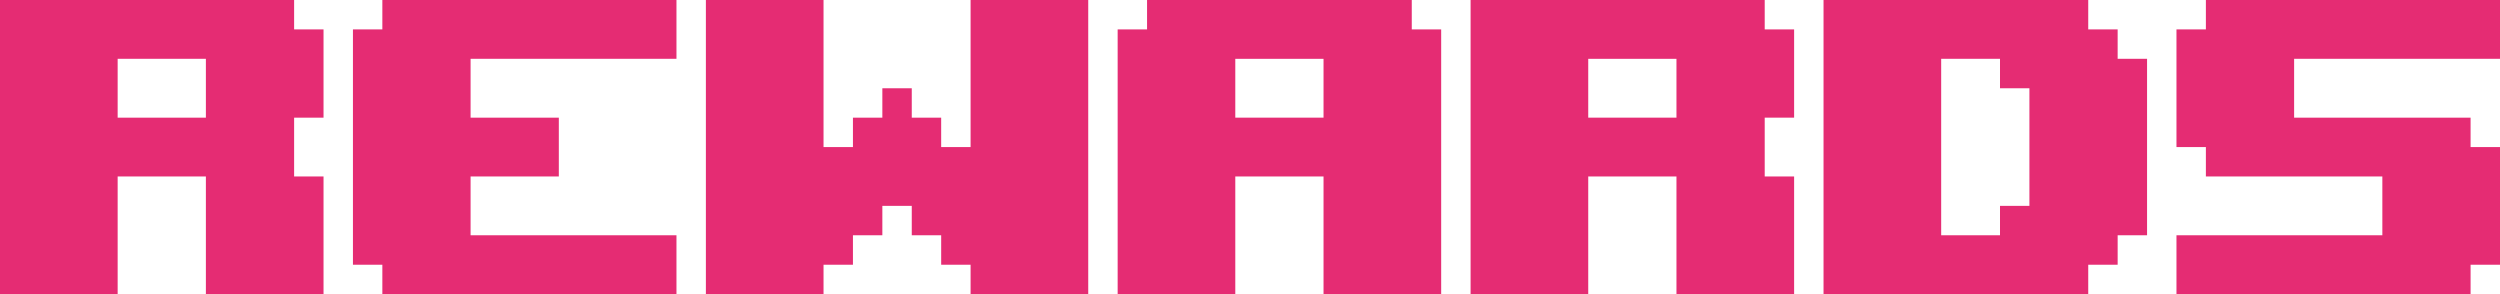 <svg xmlns="http://www.w3.org/2000/svg" viewBox="0 0 306 36"><defs><style>.cls-1{fill:#e52c73;}</style></defs><title>Rewards_Title</title><g id="Layer_2" data-name="Layer 2"><g id="Layer_1-2" data-name="Layer 1"><path class="cls-1" d="M14.4,36H0V0H36V3.6h3.6V14.4H36v7.2h3.6V36H25.2V21.6H14.4Zm0-21.6H25.2V7.2H14.4Z"/><path class="cls-1" d="M46.8,32.4H43.2V3.6h3.6V0h36V7.2H57.6v7.2H68.4v7.2H57.6v7.2H82.8V36h-36Z"/><path class="cls-1" d="M100.8,36H86.4V0h14.4V18h3.6V14.4H108V10.8h3.6v3.6h3.6V18h3.6V0h14.4V36H118.8V32.4h-3.6V28.8h-3.6V25.2H108v3.6h-3.6v3.6h-3.6Z"/><path class="cls-1" d="M151.2,36H136.8V3.6h3.6V0h32.4V3.6h3.6V36H162V21.6H151.2Zm0-21.6H162V7.2H151.2Z"/><path class="cls-1" d="M194.4,36H180V0h36V3.6h3.6V14.4H216v7.2h3.6V36H205.2V21.6H194.4Zm0-21.6h10.8V7.2H194.4Z"/><path class="cls-1" d="M255.6,36H223.2V0h32.4V3.6h3.6V7.2h3.6V28.8h-3.6v3.6h-3.6ZM244.8,7.2h-7.2V28.8h7.2V25.2h3.6V10.8h-3.6Z"/><path class="cls-1" d="M266.4,28.8h25.2V21.6H270V18h-3.6V3.6H270V0h36V7.2H280.8v7.2h21.6V18H306V32.4h-3.6V36h-36Z"/></g></g></svg>